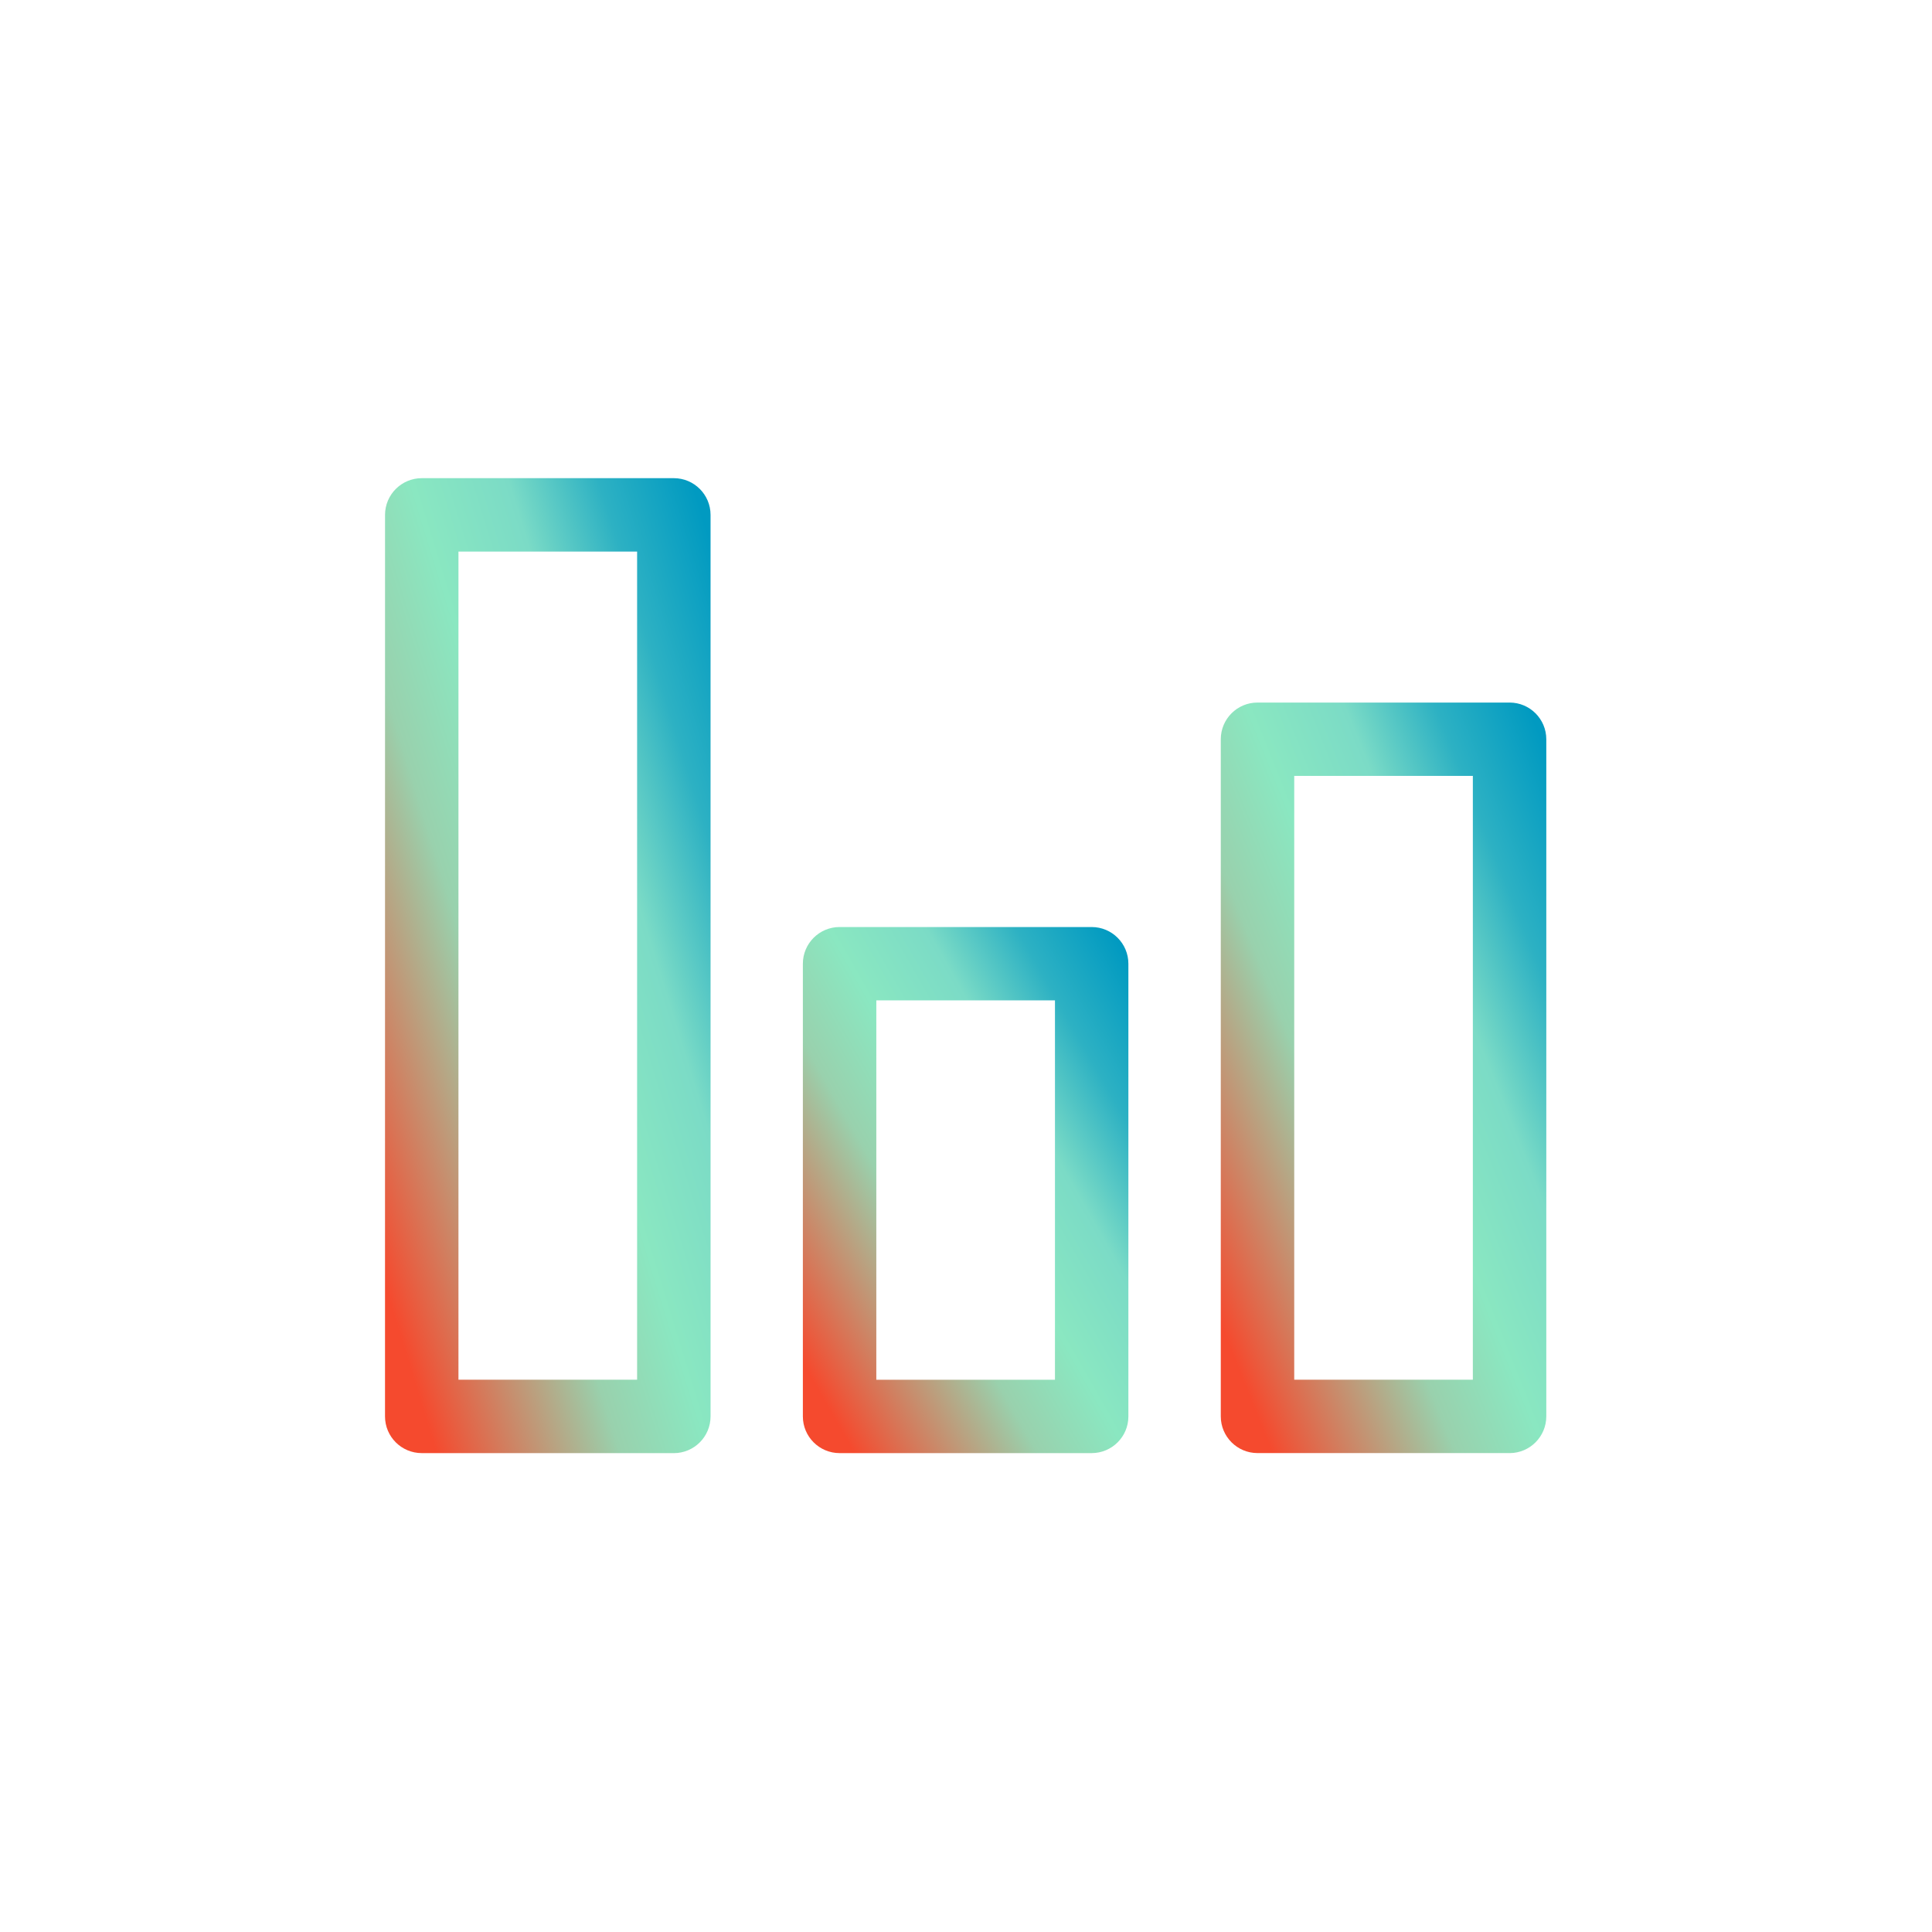<svg width="64" height="64" viewBox="0 0 64 64" fill="none" xmlns="http://www.w3.org/2000/svg">
<path d="M22.321 48.136H13.971C13.299 48.136 12.754 47.592 12.754 46.92L12.755 17.056C12.755 16.386 13.3 15.84 13.972 15.84H22.322C22.992 15.84 23.538 16.384 23.538 17.056V46.922C23.537 47.594 22.992 48.137 22.321 48.137V48.136ZM15.187 45.705H21.105V18.271H15.187V45.705Z" fill="url(#paint0_linear_437_28047)"/>
<path d="M50.006 48.135H41.656C40.986 48.135 40.44 47.591 40.44 46.919V24.489C40.44 23.817 40.984 23.273 41.656 23.273H50.006C50.678 23.273 51.223 23.818 51.223 24.489V46.921C51.221 47.593 50.677 48.136 50.006 48.136V48.135ZM42.873 45.704H48.79V25.703H42.873V45.704Z" fill="url(#paint1_linear_437_28047)"/>
<path d="M36.162 48.136H27.812C27.142 48.136 26.596 47.592 26.596 46.921V31.925C26.596 31.255 27.14 30.709 27.812 30.709H36.162C36.835 30.709 37.379 31.253 37.379 31.925V46.922C37.379 47.593 36.834 48.136 36.162 48.136V48.136ZM29.029 45.706H34.947V33.139H29.029V45.706Z" fill="url(#paint2_linear_437_28047)"/>
<defs>
<linearGradient id="paint0_linear_437_28047" x1="12.761" y1="47.873" x2="32.915" y2="41.677" gradientUnits="userSpaceOnUse">
<stop offset="0.073" stop-color="#F54A2E"/>
<stop offset="0.349" stop-color="#99D1AD"/>
<stop offset="0.484" stop-color="#8AE7C1"/>
<stop offset="0.63" stop-color="#7BDBC6"/>
<stop offset="0.766" stop-color="#2DB1C3"/>
<stop offset="0.906" stop-color="#019AC1"/>
</linearGradient>
<linearGradient id="paint1_linear_437_28047" x1="40.447" y1="47.933" x2="59.47" y2="40.336" gradientUnits="userSpaceOnUse">
<stop offset="0.073" stop-color="#F54A2E"/>
<stop offset="0.349" stop-color="#99D1AD"/>
<stop offset="0.484" stop-color="#8AE7C1"/>
<stop offset="0.63" stop-color="#7BDBC6"/>
<stop offset="0.766" stop-color="#2DB1C3"/>
<stop offset="0.906" stop-color="#019AC1"/>
</linearGradient>
<linearGradient id="paint2_linear_437_28047" x1="26.603" y1="47.994" x2="43.255" y2="38.507" gradientUnits="userSpaceOnUse">
<stop offset="0.073" stop-color="#F54A2E"/>
<stop offset="0.349" stop-color="#99D1AD"/>
<stop offset="0.484" stop-color="#8AE7C1"/>
<stop offset="0.63" stop-color="#7BDBC6"/>
<stop offset="0.766" stop-color="#2DB1C3"/>
<stop offset="0.906" stop-color="#019AC1"/>
</linearGradient>
</defs>
</svg>
